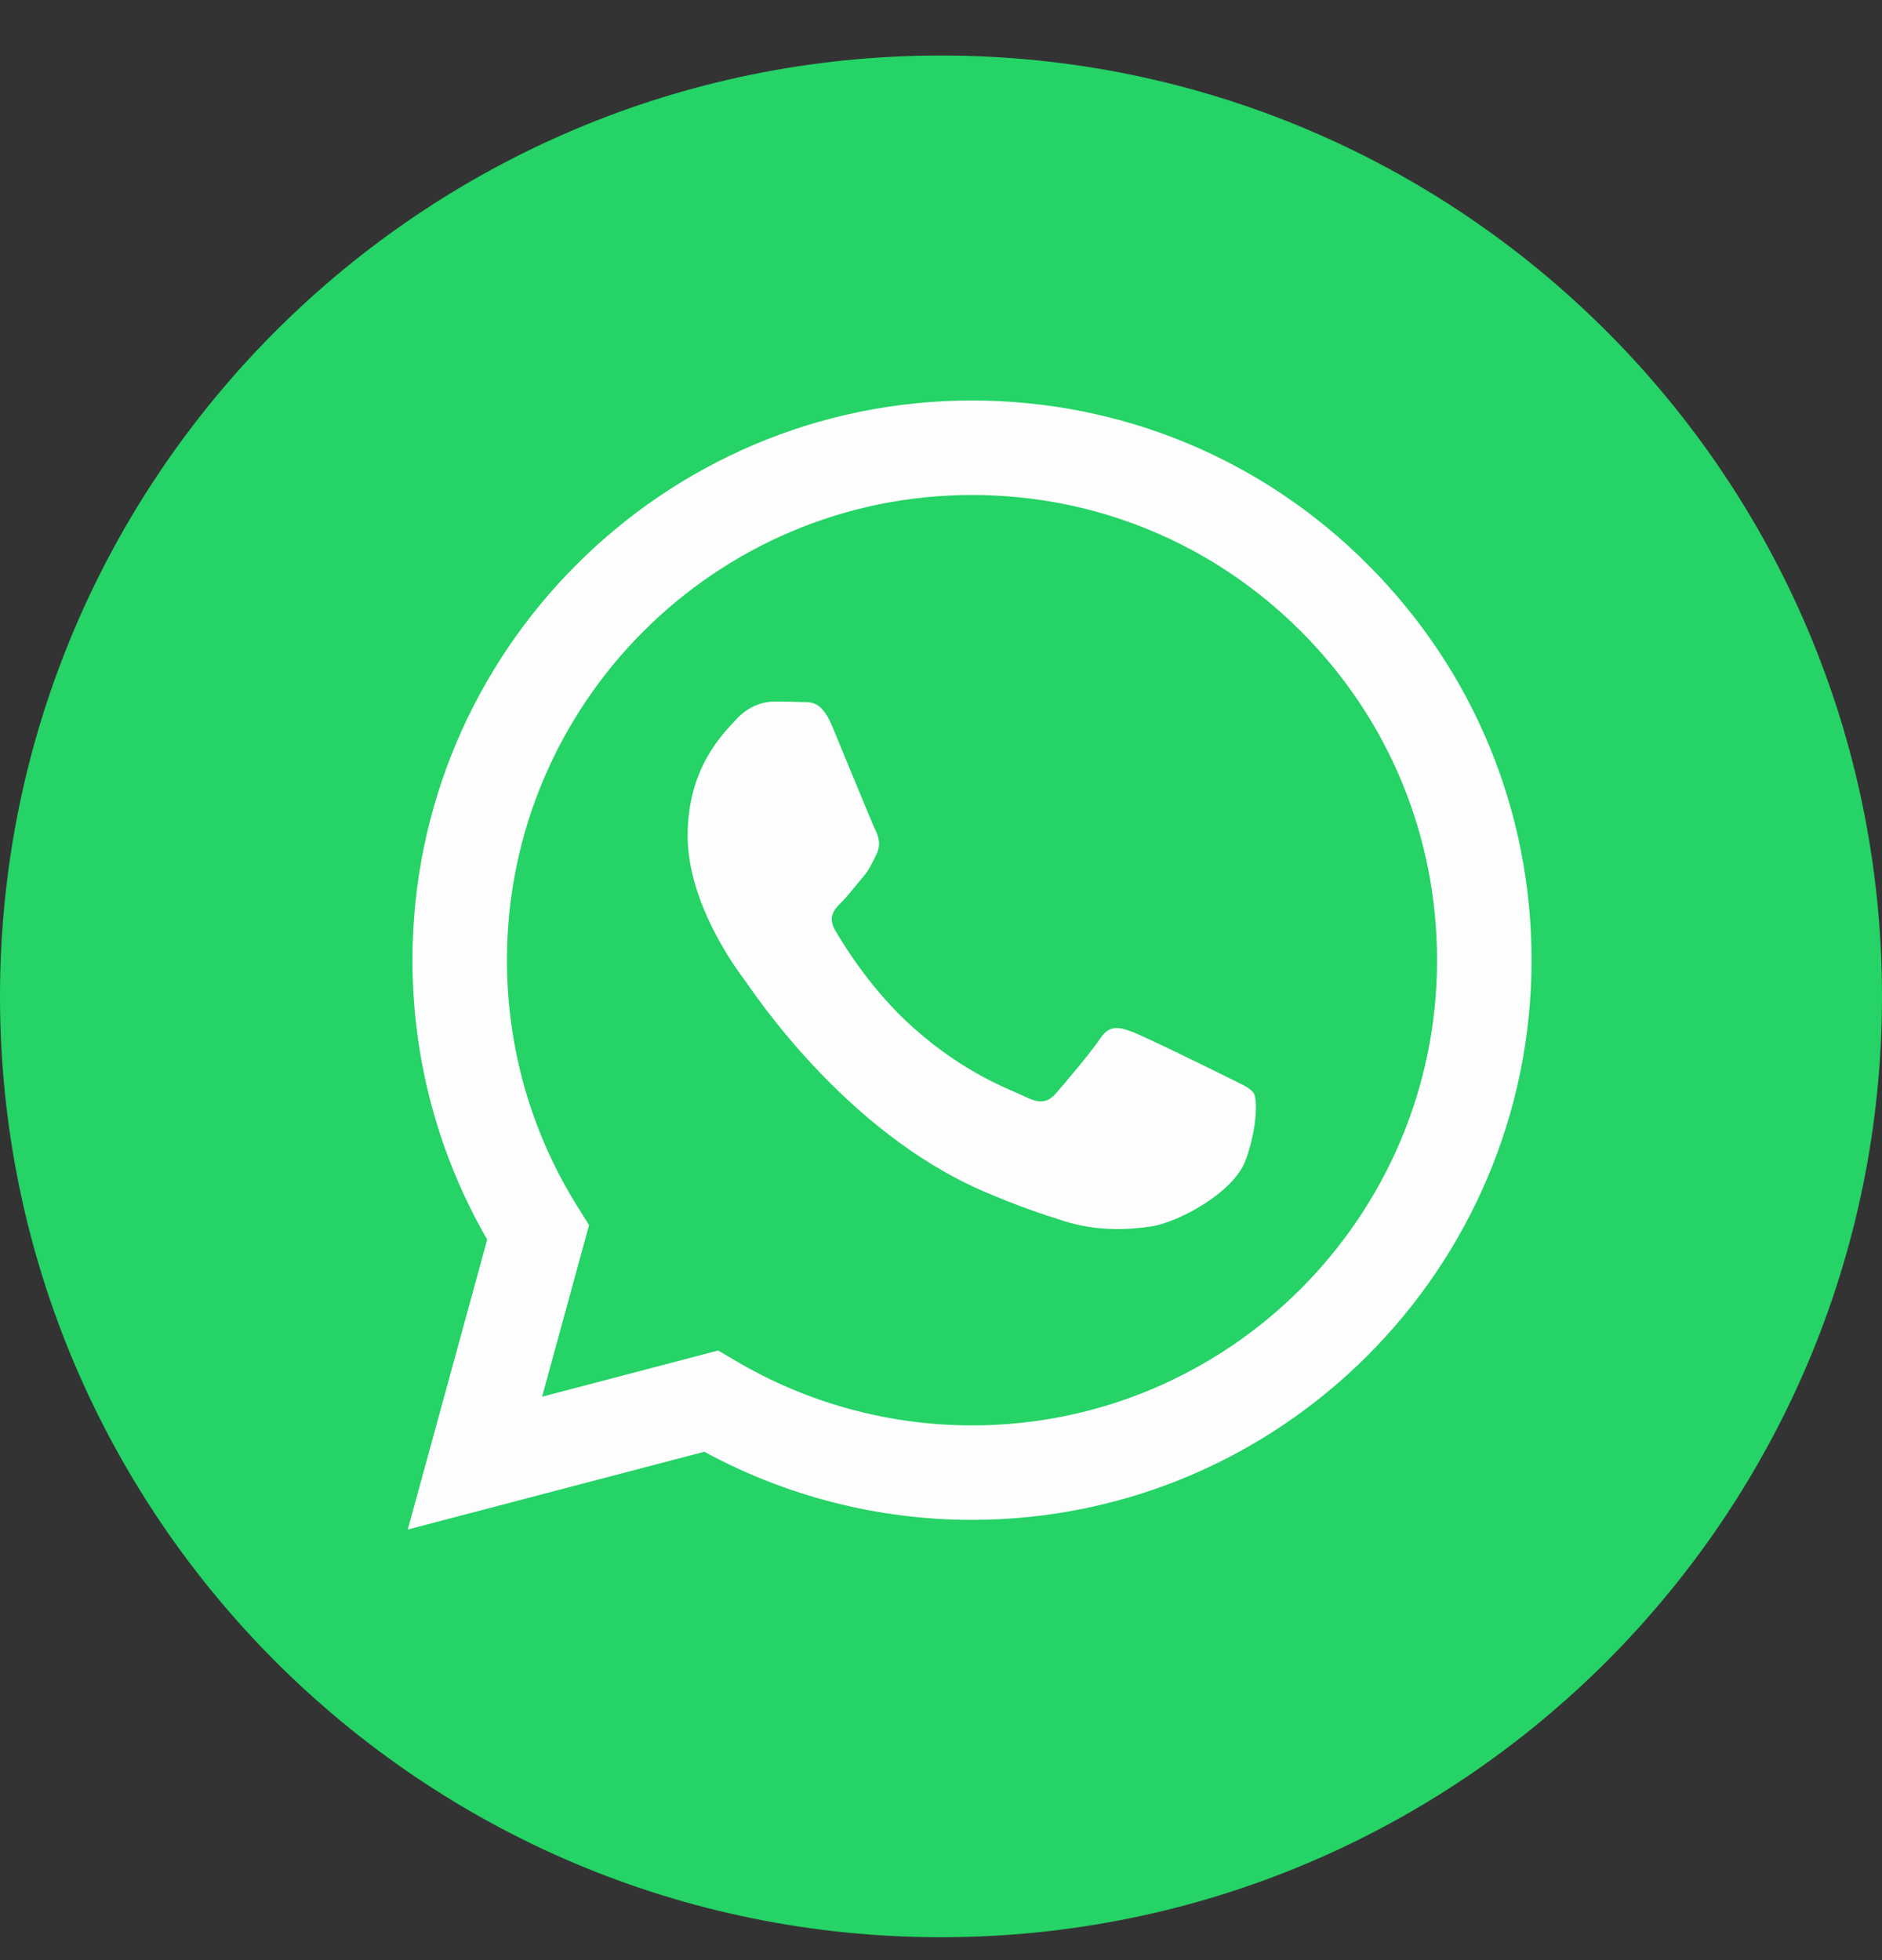 <svg width="24" height="25" viewBox="0 0 24 25" fill="none" xmlns="http://www.w3.org/2000/svg">
<rect x="0" y="0" width="24" height="25" fill="#333333" stroke="none"/>
<g clip-path="url(#clip0_2307_741)">
<path d="M12 24.708C18.627 24.708 24 19.336 24 12.708C24 6.081 18.627 0.708 12 0.708C5.373 0.708 0 6.081 0 12.708C0 19.336 5.373 24.708 12 24.708Z" fill="#25D366"/>
<path d="M12.395 5.108C14.304 5.109 16.096 5.852 17.443 7.201C18.79 8.55 19.532 10.342 19.531 12.249C19.529 16.182 16.329 19.383 12.395 19.385H12.392C11.198 19.384 10.024 19.084 8.982 18.516L5.2 19.508L6.213 15.81C5.588 14.728 5.259 13.501 5.26 12.243C5.261 8.309 8.462 5.108 12.395 5.108ZM12.398 6.313C9.127 6.313 6.466 8.974 6.465 12.244C6.464 13.365 6.777 14.456 7.371 15.4L7.512 15.625L6.913 17.814L9.158 17.225L9.375 17.352C10.285 17.893 11.329 18.179 12.393 18.18H12.395C15.664 18.18 18.324 15.519 18.326 12.249C18.326 10.664 17.71 9.174 16.591 8.053C15.471 6.932 13.982 6.314 12.398 6.313ZM10.211 8.954C10.32 8.96 10.467 8.913 10.612 9.261C10.761 9.617 11.117 10.493 11.162 10.584C11.206 10.673 11.236 10.777 11.177 10.896C11.117 11.015 11.088 11.09 10.999 11.194C10.91 11.298 10.811 11.427 10.731 11.507C10.642 11.596 10.549 11.692 10.653 11.87C10.757 12.049 11.114 12.633 11.644 13.105C12.325 13.713 12.901 13.901 13.079 13.99C13.257 14.079 13.361 14.065 13.465 13.946C13.569 13.827 13.91 13.426 14.029 13.247C14.148 13.069 14.267 13.098 14.43 13.157C14.594 13.217 15.469 13.648 15.648 13.737C15.826 13.827 15.945 13.872 15.99 13.946C16.035 14.021 16.035 14.378 15.886 14.794C15.738 15.21 15.026 15.59 14.683 15.642C14.376 15.688 13.987 15.707 13.56 15.571C13.301 15.489 12.969 15.379 12.544 15.195C10.755 14.423 9.587 12.622 9.498 12.503C9.408 12.384 8.77 11.536 8.769 10.659C8.769 9.782 9.23 9.349 9.393 9.171C9.557 8.993 9.75 8.948 9.869 8.948C9.988 8.948 10.107 8.949 10.211 8.954Z" fill="#FDFDFD"/>
</g>
<defs>
<clipPath id="clip0_2307_741">
<rect width="24" height="24" fill="white" transform="translate(0 0.708)"/>
</clipPath>
</defs>
</svg>
